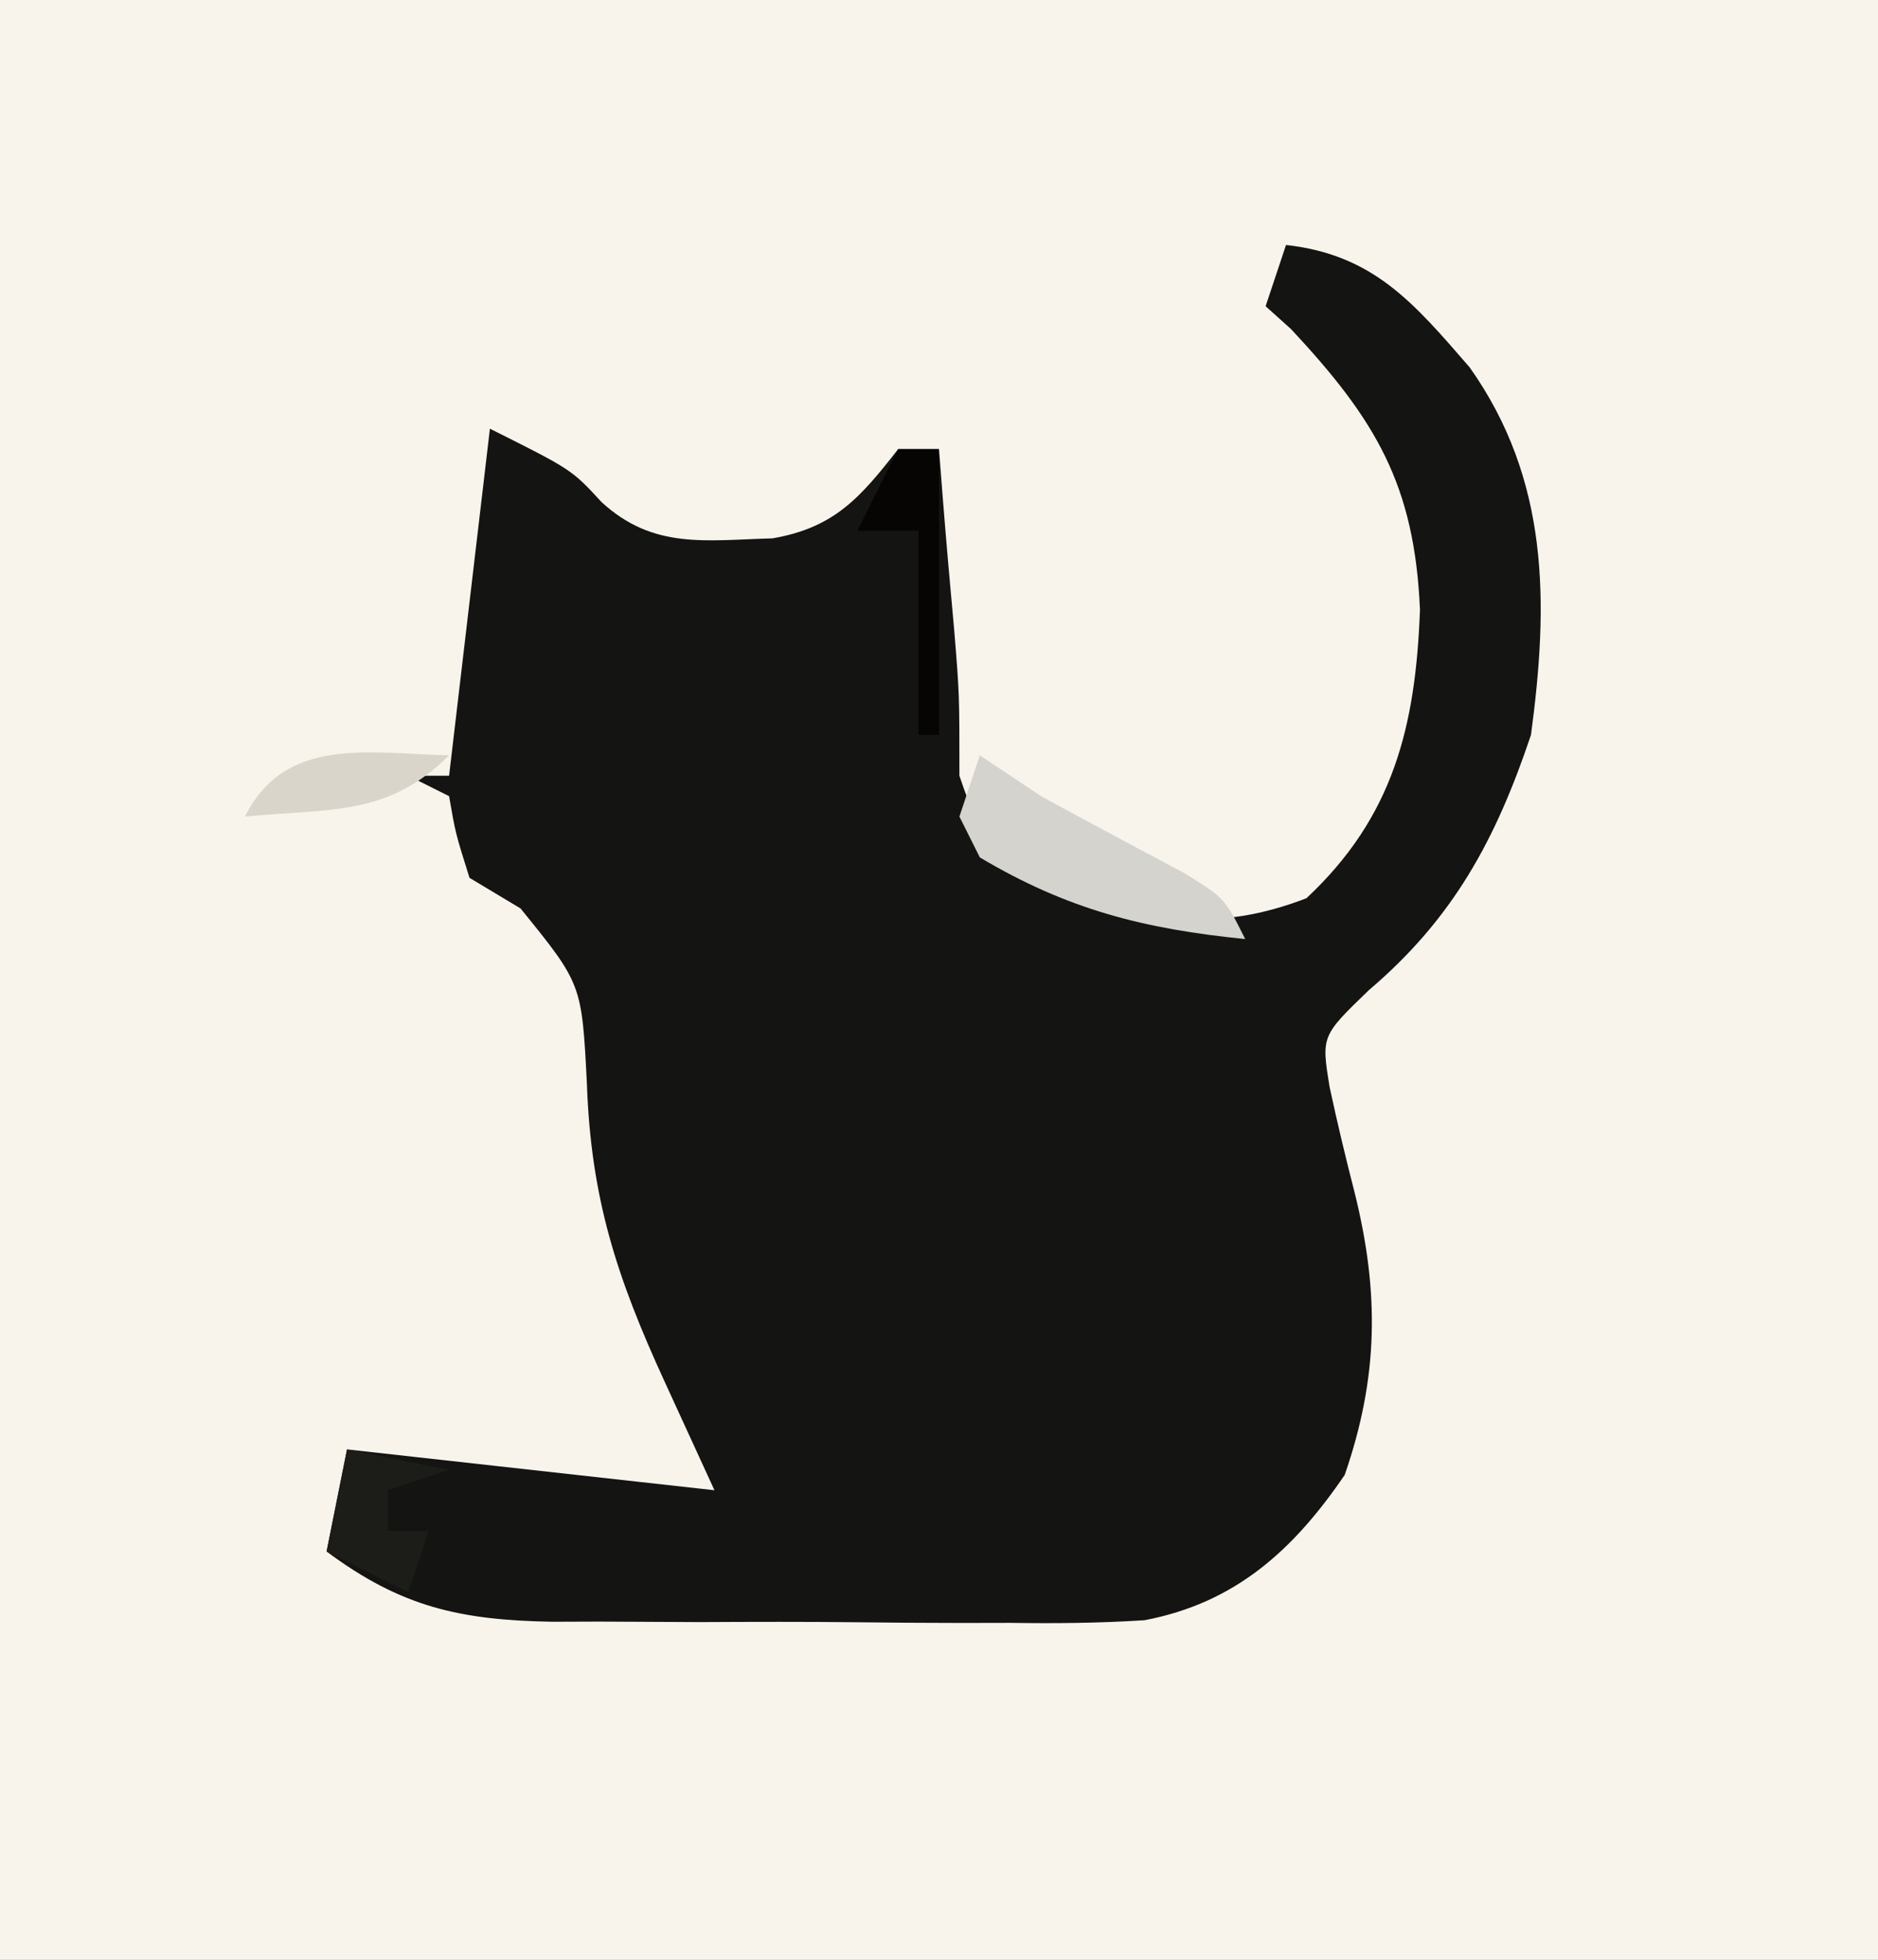 <?xml version="1.0" encoding="UTF-8"?>
<svg version="1.1" xmlns="http://www.w3.org/2000/svg" width="92" height="96">
<rect width="100%" height="100%" fill="#808080" stroke="none"/>
<path d="M0 0 C30.36 0 60.72 0 92 0 C92 31.68 92 63.36 92 96 C61.64 96 31.28 96 0 96 C0 64.32 0 32.64 0 0 Z " fill="#F8F4EC" transform="translate(0,0)"/>
<path d="M0 0 C4.284 0.476 6.26 2.839 9 6 C12.895 11.507 12.874 17.507 12 24 C10.276 29.13 8.2 32.979 4.062 36.5 C1.73 38.749 1.73 38.749 2.133 41.238 C2.508 42.981 2.921 44.716 3.367 46.441 C4.572 51.314 4.538 55.447 2.875 60.25 C0.389 63.896 -2.45 66.515 -6.931 67.367 C-9.132 67.51 -11.298 67.529 -13.504 67.496 C-14.705 67.498 -14.705 67.498 -15.931 67.501 C-17.616 67.499 -19.301 67.487 -20.986 67.467 C-23.558 67.438 -26.129 67.446 -28.701 67.459 C-30.344 67.453 -31.986 67.444 -33.629 67.434 C-34.394 67.437 -35.158 67.439 -35.946 67.442 C-40.47 67.363 -43.354 66.717 -47 64 C-46.67 62.35 -46.34 60.7 -46 59 C-40.06 59.66 -34.12 60.32 -28 61 C-28.804 59.247 -29.609 57.494 -30.438 55.688 C-32.788 50.565 -34.055 46.705 -34.25 41.062 C-34.498 36.2 -34.498 36.2 -37.5 32.5 C-38.325 32.005 -39.15 31.51 -40 31 C-40.688 28.812 -40.688 28.812 -41 27 C-41.66 26.67 -42.32 26.34 -43 26 C-42.34 26 -41.68 26 -41 26 C-40.34 20.39 -39.68 14.78 -39 9 C-35 11 -35 11 -33.527 12.598 C-30.994 14.923 -28.446 14.462 -25.156 14.371 C-22.122 13.849 -20.855 12.374 -19 10 C-18.34 10 -17.68 10 -17 10 C-16.939 10.785 -16.879 11.57 -16.816 12.379 C-16.644 14.547 -16.455 16.713 -16.254 18.879 C-16 22 -16 22 -16 26 C-14.811 29.566 -14.131 29.866 -10.875 31.5 C-6.53 33.073 -3.44 33.708 1 32 C5.265 28.015 6.349 23.578 6.562 17.875 C6.3 11.745 4.39 8.561 0.25 4.125 C-0.163 3.754 -0.575 3.382 -1 3 C-0.67 2.01 -0.34 1.02 0 0 Z " fill="#141412" transform="translate(63,12)"/>
<path d="M0 0 C1.485 0.99 1.485 0.99 3 2 C5.337 3.279 7.686 4.532 10.039 5.781 C12 7 12 7 13 9 C8.044 8.504 4.297 7.558 0 5 C-0.33 4.34 -0.66 3.68 -1 3 C-0.67 2.01 -0.34 1.02 0 0 Z " fill="#D4D3CD" transform="translate(48,37)"/>
<path d="M0 0 C1.65 0.33 3.3 0.66 5 1 C4.01 1.33 3.02 1.66 2 2 C2 2.66 2 3.32 2 4 C2.66 4 3.32 4 4 4 C3.67 4.99 3.34 5.98 3 7 C1.68 6.34 0.36 5.68 -1 5 C-0.67 3.35 -0.34 1.7 0 0 Z " fill="#1C1D19" transform="translate(17,71)"/>
<path d="M0 0 C0.66 0 1.32 0 2 0 C2 4.62 2 9.24 2 14 C1.67 14 1.34 14 1 14 C1 10.7 1 7.4 1 4 C0.01 4 -0.98 4 -2 4 C-1.34 2.68 -0.68 1.36 0 0 Z " fill="#060503" transform="translate(44,22)"/>
<path d="M0 0 C-3.006 3.006 -5.824 2.596 -10 3 C-8.013 -0.974 -3.918 -0.087 0 0 Z " fill="#DAD5CA" transform="translate(22,37)"/>
</svg>
